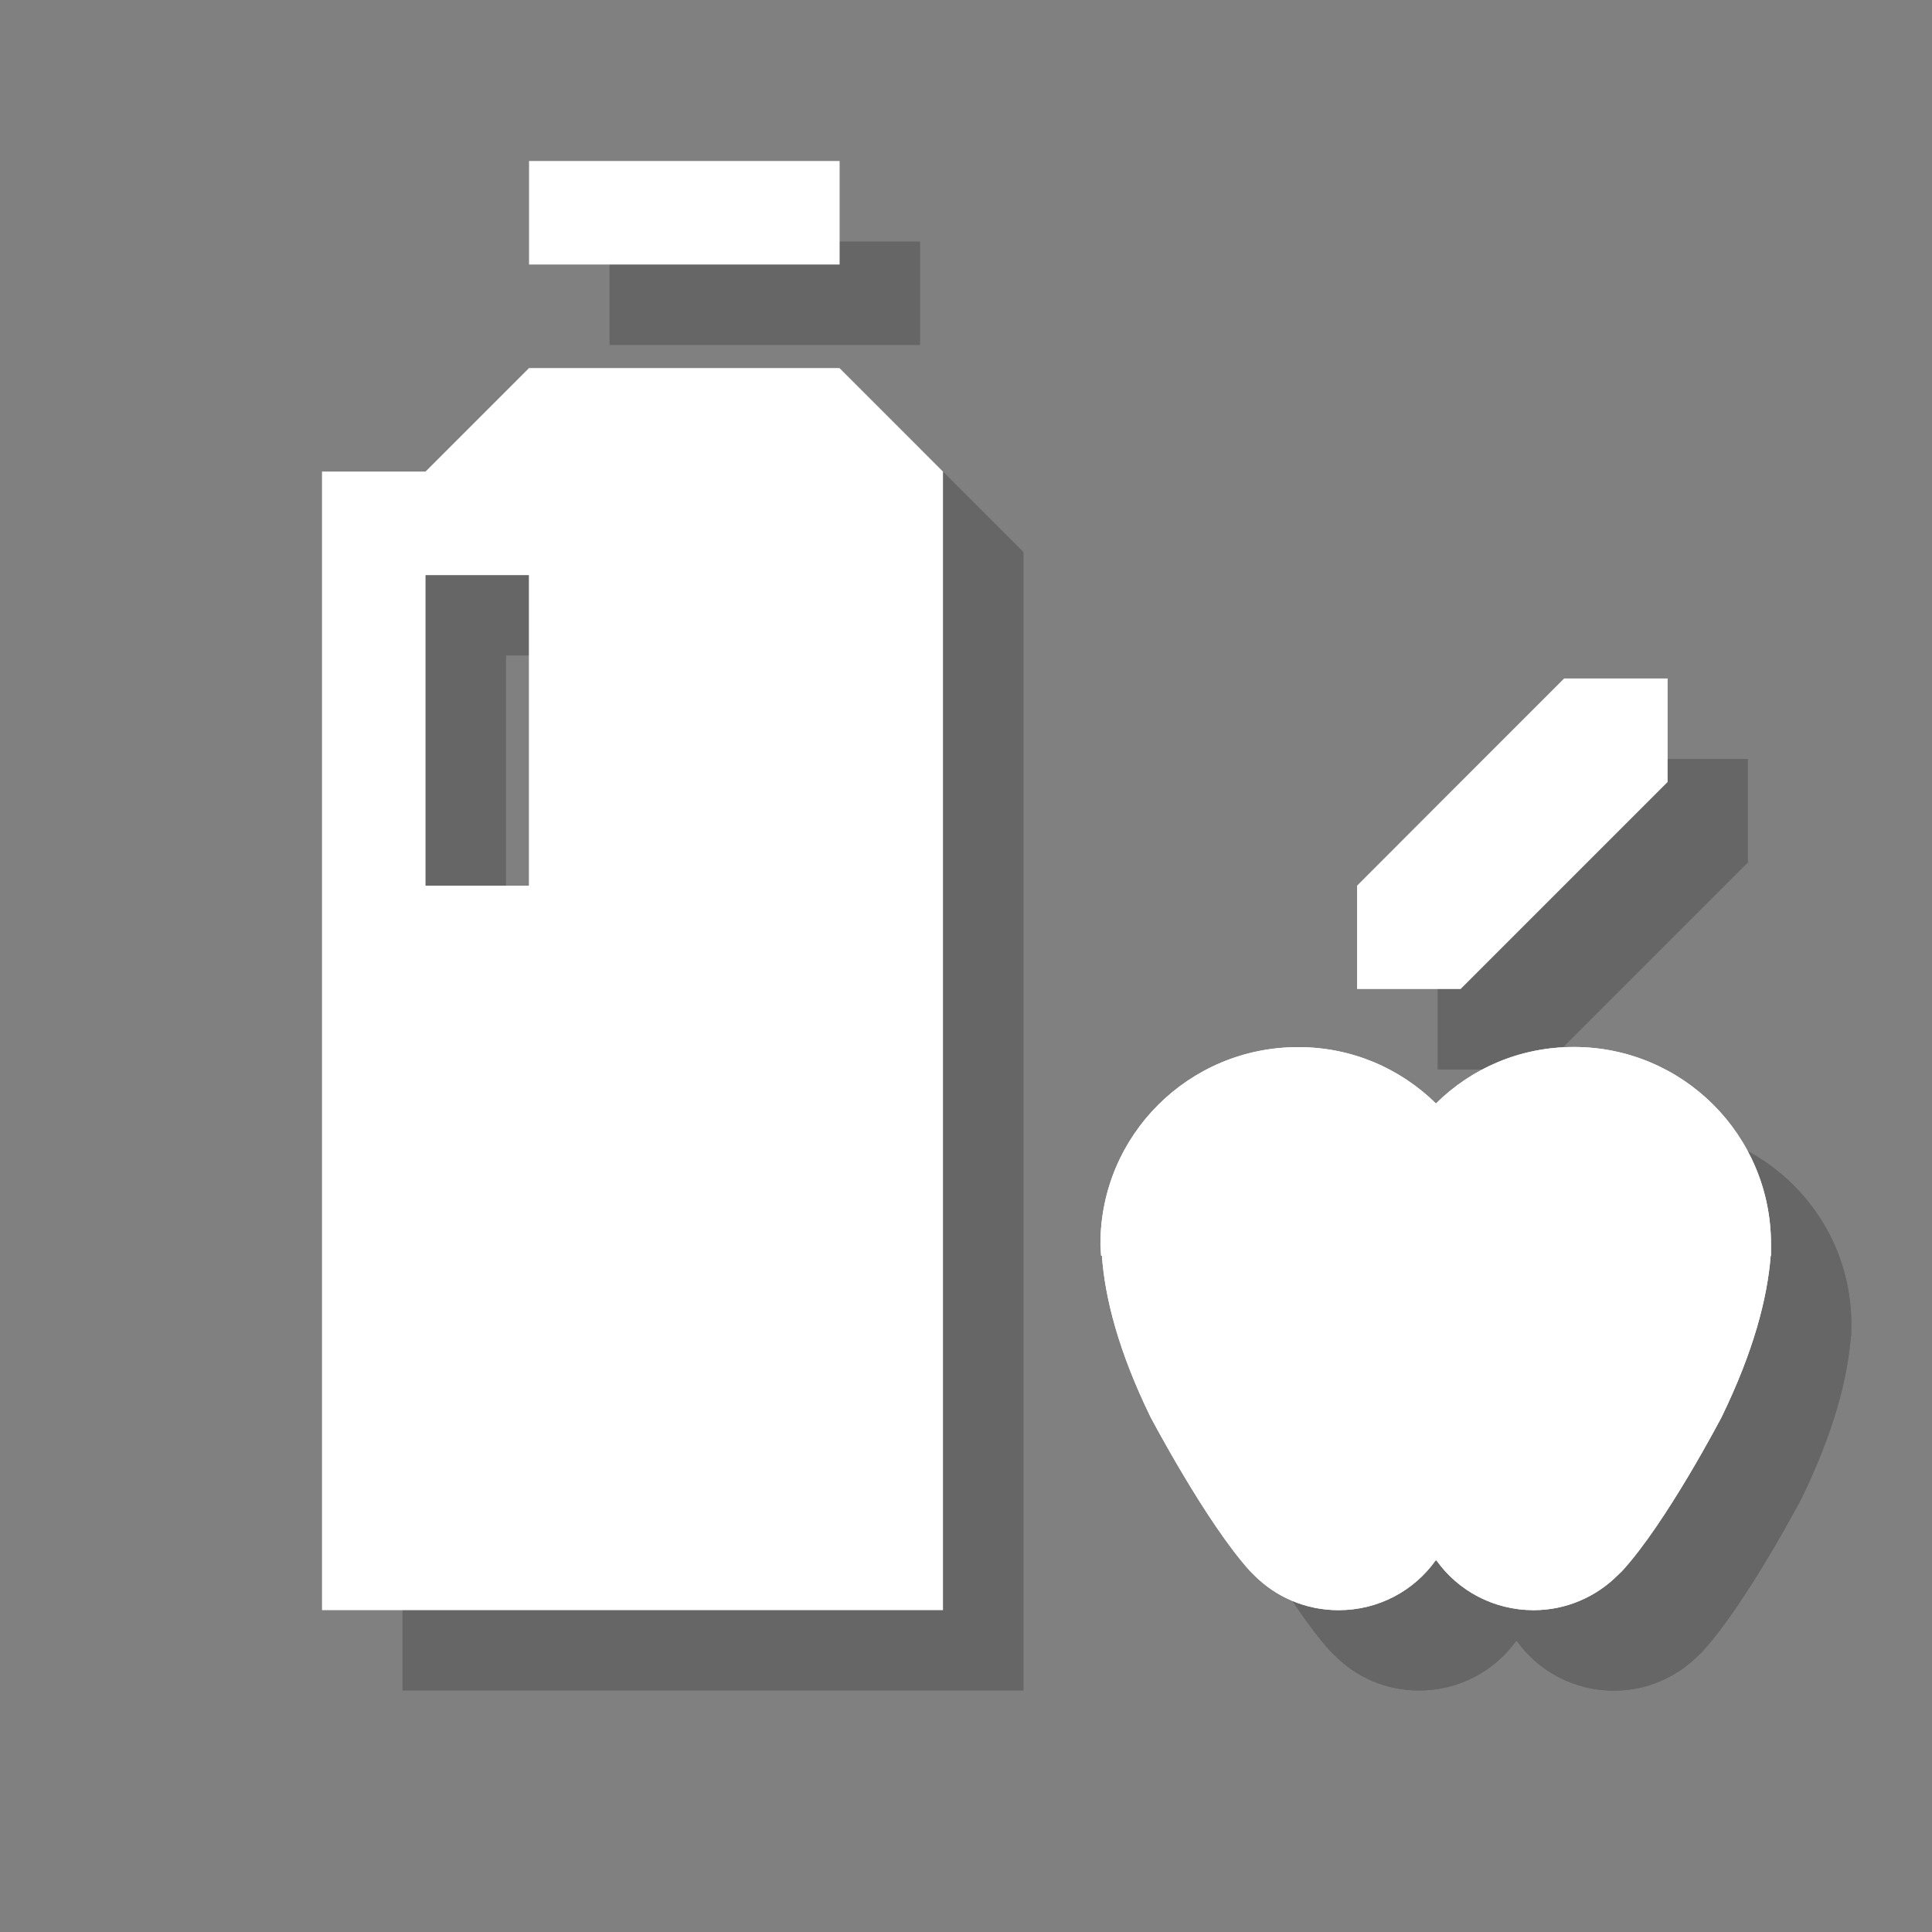 <?xml version="1.0" encoding="utf-8"?>
<!-- Generator: Adobe Illustrator 18.1.1, SVG Export Plug-In . SVG Version: 6.00 Build 0)  -->
<svg version="1.1" xmlns="http://www.w3.org/2000/svg" xmlns:xlink="http://www.w3.org/1999/xlink" x="0px" y="0px"
	 viewBox="0 0 12 12" enable-background="new 0 0 12 12" xml:space="preserve">
<rect x="0" y="0" width="12" height="12" fill="#808080" stroke="none"/>
<g id="shadows">
	<g opacity="0.2">
		<path d="M9.418,7.354c0.221-0.219,0.522-0.35,0.857-0.35c0.675,0,1.224,0.546,1.224,1.223l-0.001,0.073h-0.002
			c-0.021,0.265-0.106,0.593-0.304,1.002c0,0-0.344,0.657-0.619,0.957l-0.025,0.024c-0.133,0.134-0.32,0.218-0.523,0.218
			c-0.249,0-0.47-0.121-0.604-0.309H9.417C9.283,10.379,9.062,10.5,8.814,10.5c-0.206,0-0.391-0.083-0.524-0.218l-0.025-0.024
			C7.991,9.957,7.646,9.3,7.646,9.3C7.446,8.892,7.362,8.562,7.343,8.299H7.338L7.335,8.226c0-0.676,0.548-1.223,1.227-1.223
			C8.894,7.003,9.195,7.134,9.418,7.354"/>
		<path d="M9.418,7.354c0.221-0.219,0.522-0.35,0.857-0.35c0.675,0,1.224,0.546,1.224,1.223l-0.001,0.073h-0.002
			c-0.021,0.265-0.106,0.593-0.304,1.002c0,0-0.344,0.657-0.619,0.957l-0.025,0.024c-0.133,0.134-0.32,0.218-0.523,0.218
			c-0.249,0-0.47-0.121-0.604-0.309H9.417C9.283,10.379,9.062,10.5,8.814,10.5c-0.206,0-0.391-0.083-0.524-0.218l-0.025-0.024
			C7.991,9.957,7.646,9.3,7.646,9.3C7.446,8.892,7.362,8.562,7.343,8.299H7.338L7.335,8.226c0-0.676,0.548-1.223,1.227-1.223
			C8.894,7.003,9.195,7.134,9.418,7.354"/>
		<path d="M5.714,2.786H3.786L3.143,3.429H2.5V10.5h3.857V3.429L5.714,2.786z M3.786,6H3.143V4.071h0.642V6z"/>
		<rect x="3.786" y="1.5" width="1.929" height="0.643"/>
		<polygon points="8.929,6.643 8.929,6 9.571,5.357 10.214,4.714 10.857,4.714 10.857,5.357 9.571,6.643 		"/>
		<rect x="2.5" y="1.5" fill="none" width="9" height="9"/>
	</g>
</g>
<g id="icons">
	<path fill="#FFFFFF" d="M8.919,6.854C9.14,6.635,9.441,6.503,9.776,6.503C10.451,6.503,11,7.05,11,7.727l0,0.073h-0.002
		c-0.021,0.265-0.106,0.593-0.305,1.002c0,0-0.343,0.657-0.619,0.957l-0.025,0.024c-0.133,0.134-0.32,0.218-0.523,0.218
		c-0.249,0-0.47-0.121-0.604-0.309H8.917c-0.134,0.188-0.354,0.309-0.603,0.309c-0.206,0-0.391-0.083-0.525-0.218L7.764,9.758
		C7.492,9.458,7.146,8.801,7.146,8.801C6.947,8.393,6.863,8.062,6.844,7.799H6.839L6.835,7.727c0-0.676,0.549-1.223,1.227-1.223
		C8.394,6.503,8.696,6.635,8.919,6.854"/>
	<path fill="#FFFFFF" d="M8.919,6.854C9.14,6.635,9.441,6.503,9.776,6.503C10.451,6.503,11,7.05,11,7.727l0,0.073h-0.002
		c-0.021,0.265-0.106,0.593-0.305,1.002c0,0-0.343,0.657-0.619,0.957l-0.025,0.024c-0.133,0.134-0.32,0.218-0.523,0.218
		c-0.249,0-0.47-0.121-0.604-0.309H8.917c-0.134,0.188-0.354,0.309-0.603,0.309c-0.206,0-0.391-0.083-0.525-0.218L7.764,9.758
		C7.492,9.458,7.146,8.801,7.146,8.801C6.947,8.393,6.863,8.062,6.844,7.799H6.839L6.835,7.727c0-0.676,0.549-1.223,1.227-1.223
		C8.394,6.503,8.696,6.635,8.919,6.854"/>
	<path fill="#FFFFFF" d="M5.214,2.286H3.286L2.643,2.929H2v7.072h3.857V2.929L5.214,2.286z M3.286,5.501H2.643V3.572h0.642V5.501z"
		/>
	<rect x="3.286" y="1" fill="#FFFFFF" width="1.929" height="0.643"/>
	<polygon fill="#FFFFFF" points="8.429,6.143 8.429,5.501 9.072,4.857 9.715,4.214 10.358,4.214 10.358,4.857 9.072,6.143 	"/>
</g>
</svg>
